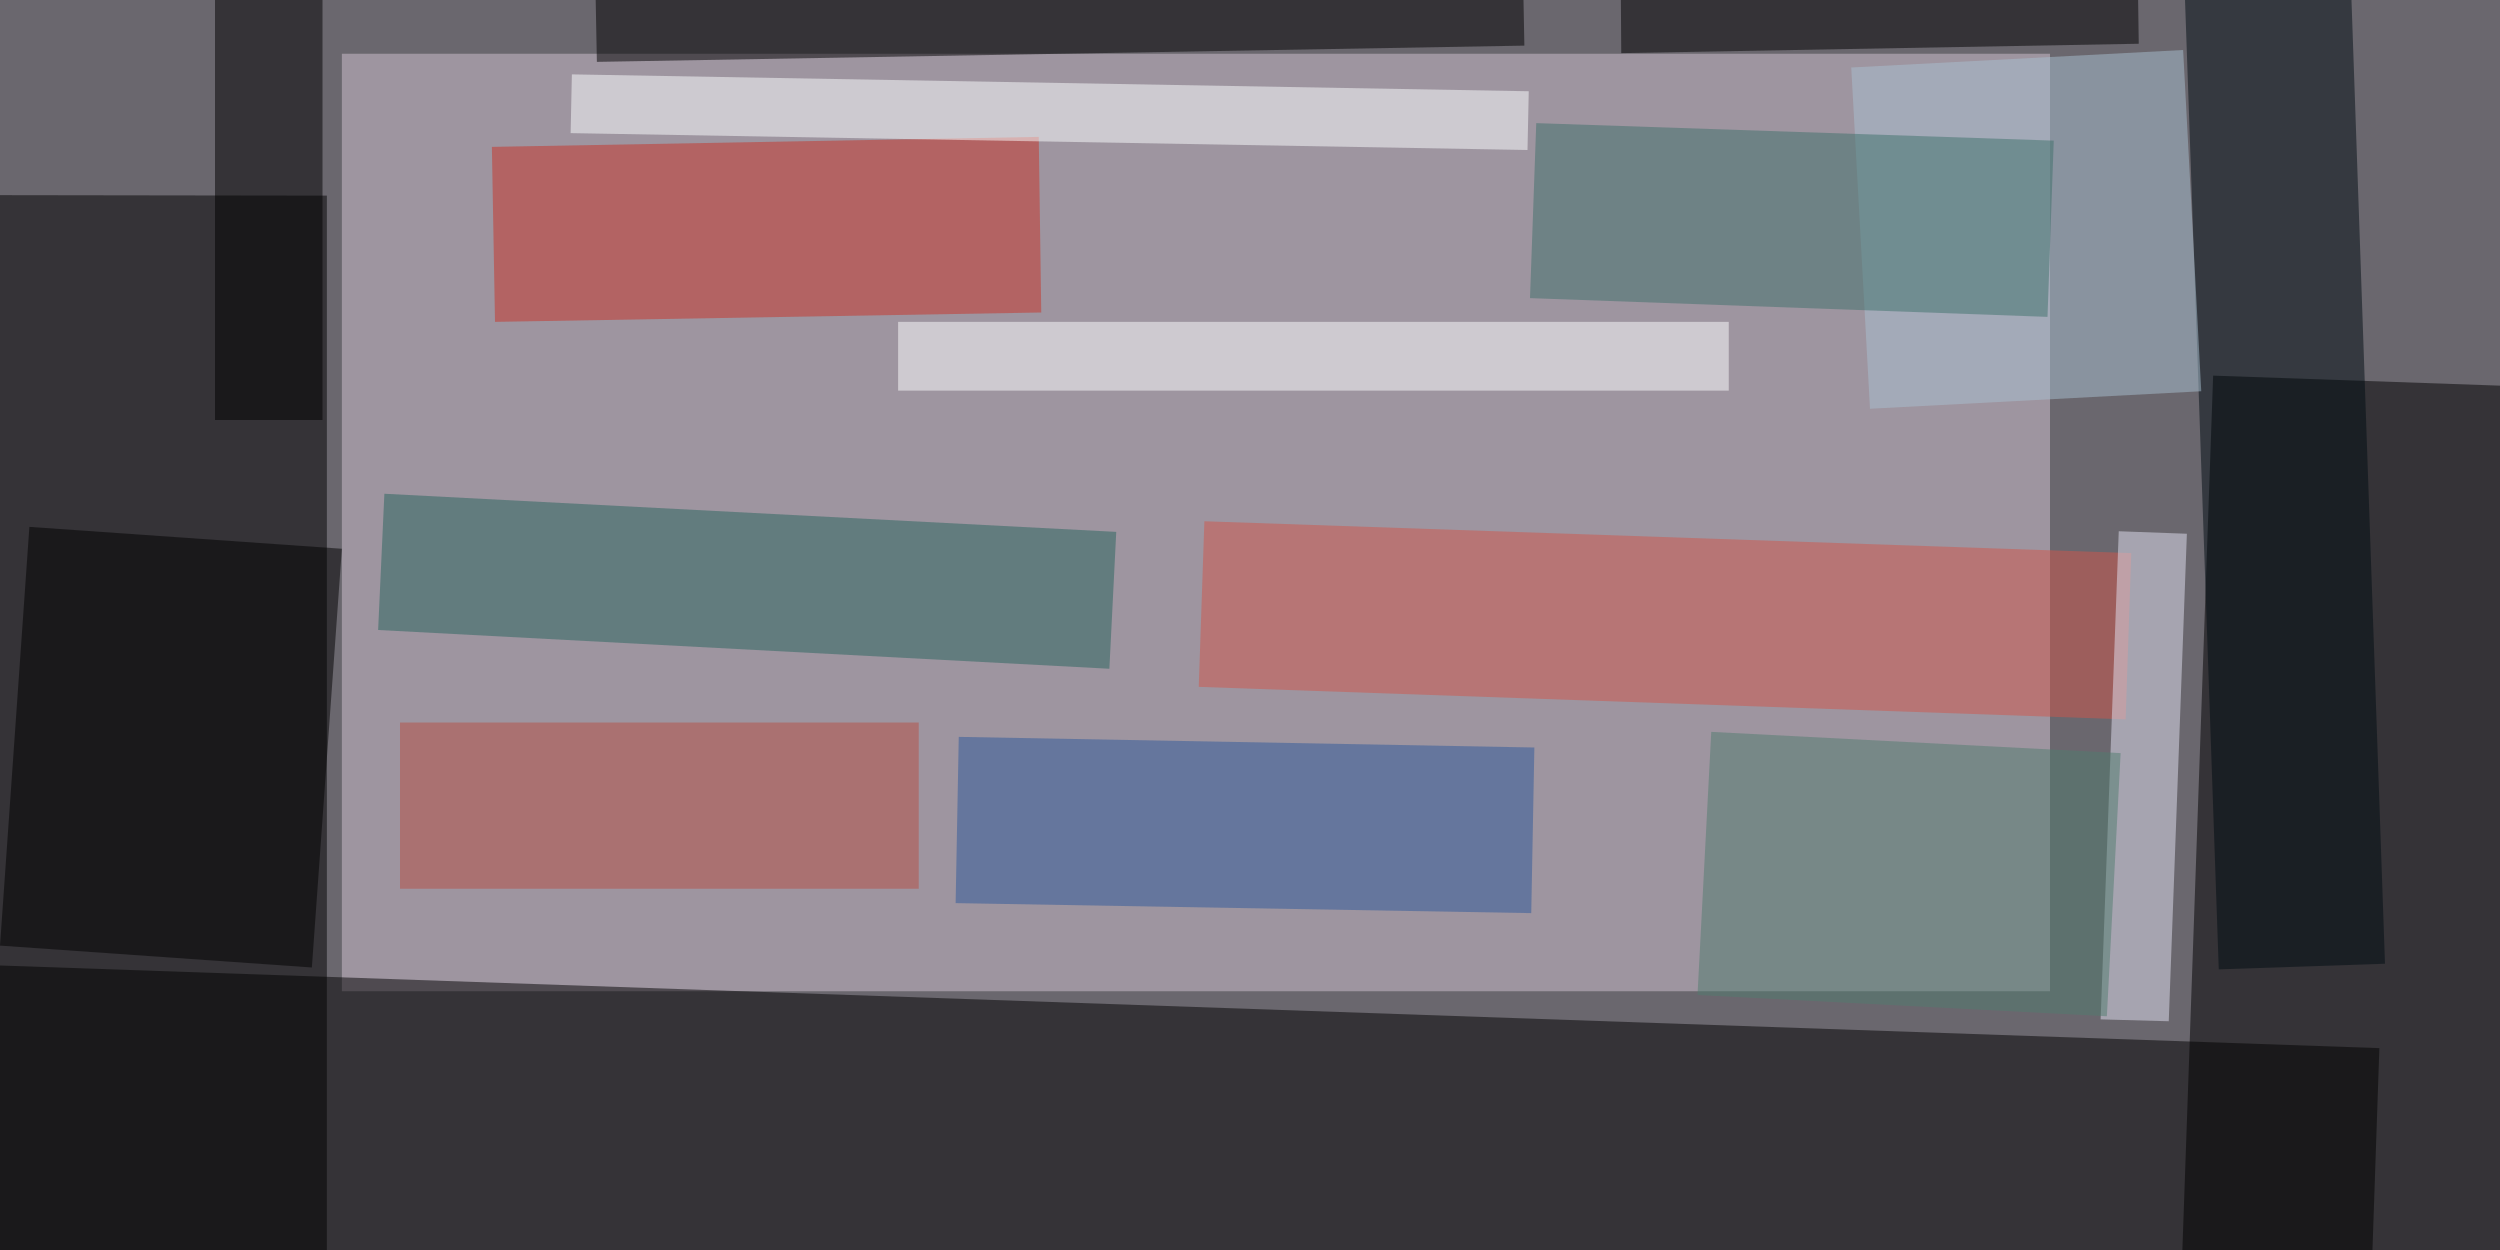 <svg xmlns="http://www.w3.org/2000/svg" viewBox="0 0 400 200"><path fill="#6a676e" d="M0 0h400v200H0z"/><path fill="#d3c5d3" fill-opacity=".5" d="M54.7 8.6H328v150H54.7z"/><path fill-opacity=".5" d="M-8 154.2l388.7 13.5-2.3 67.2-388.8-13.6z"/><path fill-opacity=".5" d="M52.3 31.3v179.6h-68.7V31.2zm296.8 170.9l5-142.1 51.5 1.8-5 142z"/><path fill="#c83327" fill-opacity=".5" d="M166.6 50l-87.4 1.5-.5-28 87.5-1.6z"/><path fill="#000c13" fill-opacity=".5" d="M348.1-43.2l26.6-1 6.9 198.4-26.6.9z"/><path fill="#26655c" fill-opacity=".5" d="M178.6 85.1l-1.1 21.9-117-6.2 1-21.8z"/><path fill="#feffff" fill-opacity=".5" d="M276.6 62.5H143.7v-11h132.9z"/><path fill-opacity=".5" d="M0 151.3l4.7-67 50 3.5-4.8 67z"/><path fill="#d1564b" fill-opacity=".5" d="M192.7 83.4L341 88.5l-.9 26.6-148.3-5.2z"/><path fill="#a9c1d0" fill-opacity=".5" d="M349.3 8l2.9 54.6-53 2.8-3-54.6z"/><path fill="#e3e3f3" fill-opacity=".5" d="M347 163.4l-10.9-.3L339 85l10.9.4z"/><path fill-opacity=".5" d="M243.6-8.3l.3 15.6L95.5 9.9l-.3-15.6zm-192-26.1V67.2H34.4V-34.4z"/><path fill="#2c599b" fill-opacity=".5" d="M245 146.1l-92.1-1.6.5-26.6 92.1 1.7z"/><path fill="#fdffff" fill-opacity=".5" d="M91.3 21.3l.2-9.4 153.1 2.7-.2 9.4z"/><path fill="#3e706a" fill-opacity=".5" d="M328.6 22.5l-1 28.2-82.8-3 1-28z"/><path fill="#b74e43" fill-opacity=".5" d="M64 115.6h83v26.6H64z"/><path fill="#507d6f" fill-opacity=".5" d="M339.3 120.5l-2.2 42.1-65.5-3.4 2.2-42.1z"/><path fill-opacity=".5" d="M259.3-5.5L342-7l.2 14-82.8 1.5z"/></svg>